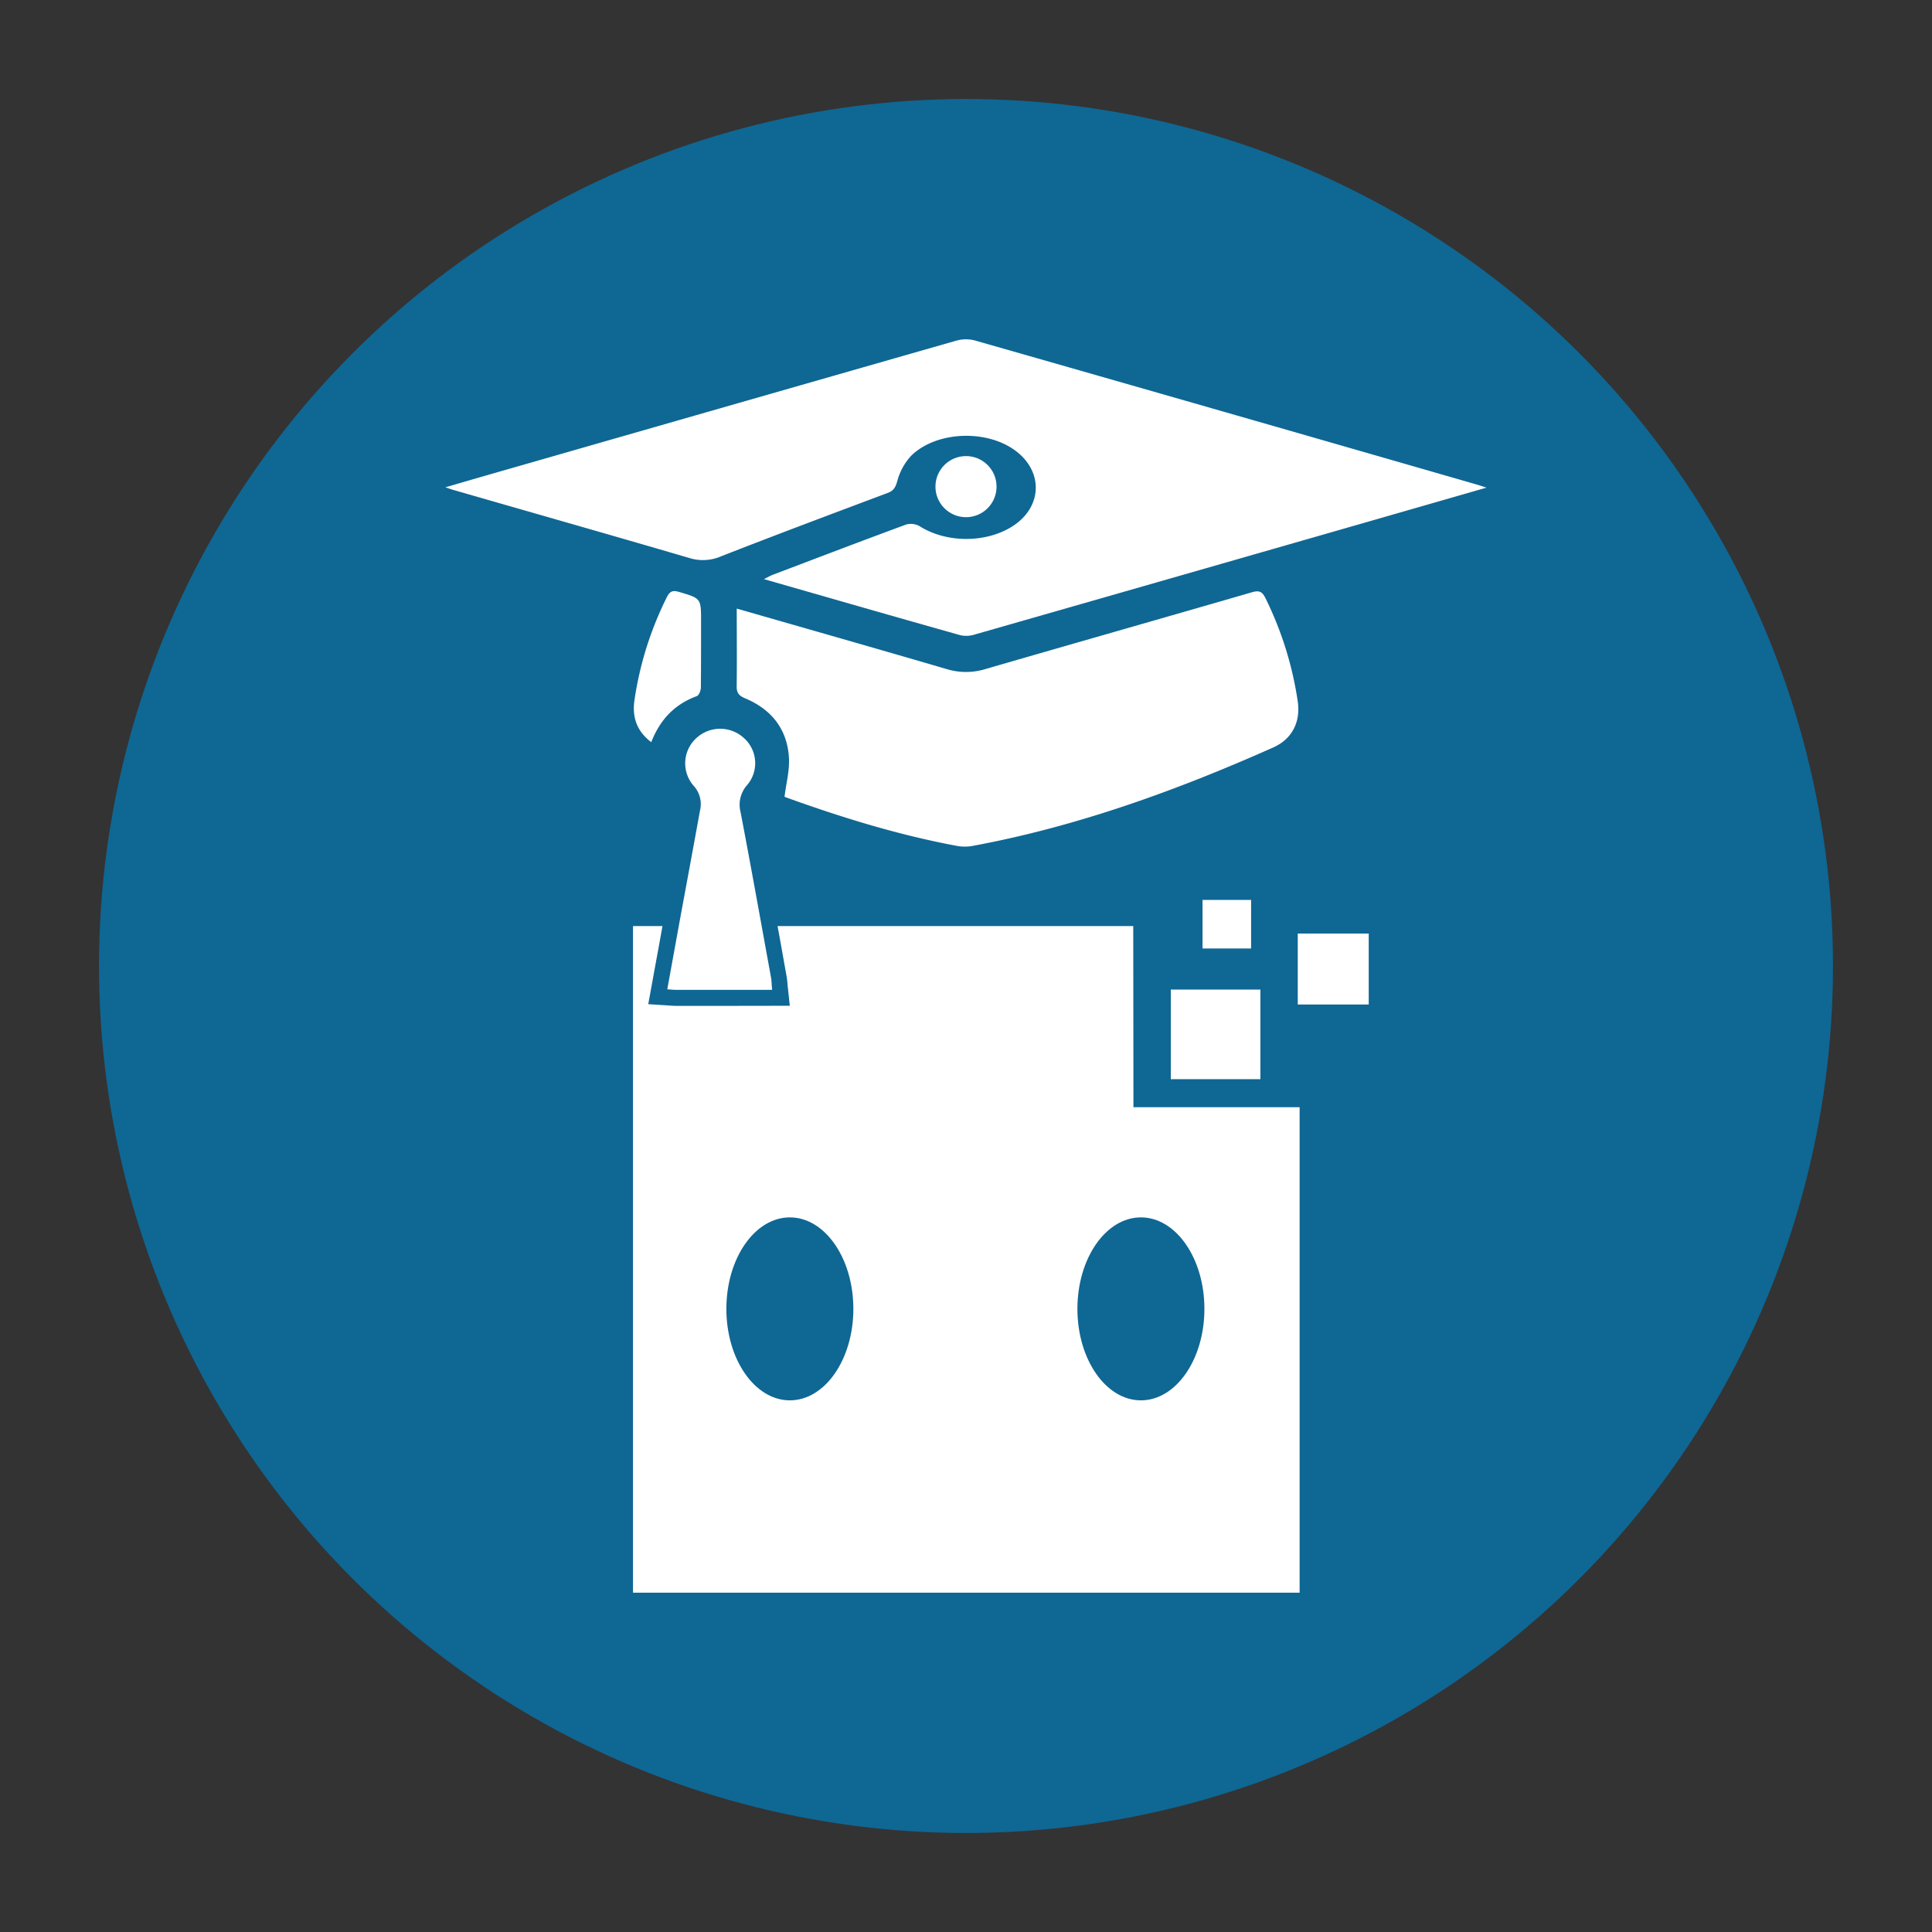 <svg xmlns="http://www.w3.org/2000/svg" viewBox="0 0 600 600"><rect x="0" y="0" width="600" height="600" fill="#333333" stroke="none"/><defs><style>.a{fill:#0f6794;}.b{fill:#fff;}</style></defs><title>Icon_Graduado</title><circle class="a" cx="300" cy="300" r="269.25"/><polygon class="b" points="403.61 343.85 403.61 494.62 196.59 494.62 196.59 287.6 351.94 287.6 352 343.85 403.61 343.85"/><ellipse class="a" cx="245.3" cy="406.48" rx="19.72" ry="28.41"/><ellipse class="a" cx="354.32" cy="406.48" rx="19.72" ry="28.41"/><rect class="b" x="403.03" y="289.92" width="22.04" height="22.04"/><rect class="b" x="373.46" y="279.48" width="15.08" height="15.08"/><rect class="b" x="363.6" y="307.32" width="27.83" height="27.83"/><path class="b" d="M138.32,151.34c10.22-3,19.6-5.67,29-8.37q64.77-18.6,129.57-37.15a11.12,11.12,0,0,1,5.78-.11Q380.39,127.91,458,150.3c1,.28,2,.61,3.65,1.14-12.54,3.61-24.35,7-36.18,10.41Q364.21,179.45,302.9,197a8.83,8.83,0,0,1-4.54.3c-20.16-5.67-40.27-11.47-61.11-17.45,1.3-.64,2-1.07,2.81-1.37,13.77-5.23,27.53-10.49,41.35-15.58a5.51,5.51,0,0,1,4.21.53c8.45,5.35,21.15,5.28,29.37-.36,8.42-5.78,8.95-16,1.18-22.46-8.8-7.34-25.19-7-33.27,1a18.7,18.7,0,0,0-4.25,7.83c-.57,2-1.18,3-3.08,3.69-17.24,6.47-34.49,12.92-51.63,19.64a14.14,14.14,0,0,1-9.9.51c-24.23-7.1-48.53-14-72.8-21C140.54,152.11,139.85,151.85,138.32,151.34Z"/><path class="b" d="M228.8,189C251,195.38,272.51,201.5,294,207.79a20.52,20.52,0,0,0,12,0c27.58-8,55.2-15.85,82.78-23.85,2.34-.68,3.23-.2,4.27,1.92A107.87,107.87,0,0,1,403,217.65c1,6.46-1.67,11.85-7.6,14.49-30,13.34-60.67,24.47-93,30.5a13.79,13.79,0,0,1-5,.1c-18.25-3.38-35.93-8.84-53.37-15.13-.28-.1-.52-.32-.38-.23.52-4.15,1.57-8.08,1.37-11.93-.49-8.92-5.36-15.09-13.52-18.54-1.93-.81-2.76-1.63-2.72-3.83C228.89,205.21,228.8,197.33,228.8,189Z"/><path class="b" d="M239.47,307.4H209.64c-.83,0-1.66-.09-2.77-.16,1.44-7.91,2.84-15.65,4.25-23.39q3-16.14,5.94-32.27A8.39,8.39,0,0,0,215,244a10.6,10.6,0,0,1,.83-14.81,10.9,10.9,0,0,1,14.65-.14,10.46,10.46,0,0,1,1.13,14.76,9.17,9.17,0,0,0-2.05,8.42c3.3,17.25,6.39,34.54,9.54,51.82C239.29,305.07,239.33,306.11,239.47,307.4Z"/><path class="b" d="M202.25,230.48c-4.59-3.46-6-7.94-5.19-13.18a105.77,105.77,0,0,1,10-31.77c.93-1.88,1.78-2.31,3.85-1.69,6.78,2,6.81,1.94,6.81,9.09,0,6.85,0,13.69-.06,20.54,0,.94-.58,2.47-1.26,2.72C209.52,218.71,205,223.47,202.25,230.48Z"/><circle class="b" cx="300" cy="151.13" r="9.49"/><path class="a" d="M227.17,312.38H210c-.74,0-1.4-.05-2.1-.1l-1-.07-5.58-.35,2.37-13c1-5.32,1.92-10.59,2.88-15.86l.7-3.83q2.61-14.24,5.24-28.46a3.46,3.46,0,0,0-.94-3.39,15.77,15.77,0,0,1,22.59-21.89A15.39,15.39,0,0,1,235.76,247a4.33,4.33,0,0,0-1,4.29c2.59,13.54,5.09,27.32,7.51,40.65l2,11.21c.16.9.24,1.75.31,2.57,0,.36.07.73.11,1.13l.59,5.5Z"/><path class="b" d="M239.8,307.41H210c-.83,0-1.66-.1-2.77-.17,1.44-7.91,2.84-15.65,4.25-23.38q3-16.14,5.94-32.27a8.38,8.38,0,0,0-2-7.55,10.6,10.6,0,0,1,.83-14.81,10.88,10.88,0,0,1,14.65-.14A10.46,10.46,0,0,1,232,243.84a9.16,9.16,0,0,0-2,8.41c3.3,17.26,6.39,34.55,9.54,51.83C239.62,305.08,239.66,306.11,239.8,307.41Z"/></svg>